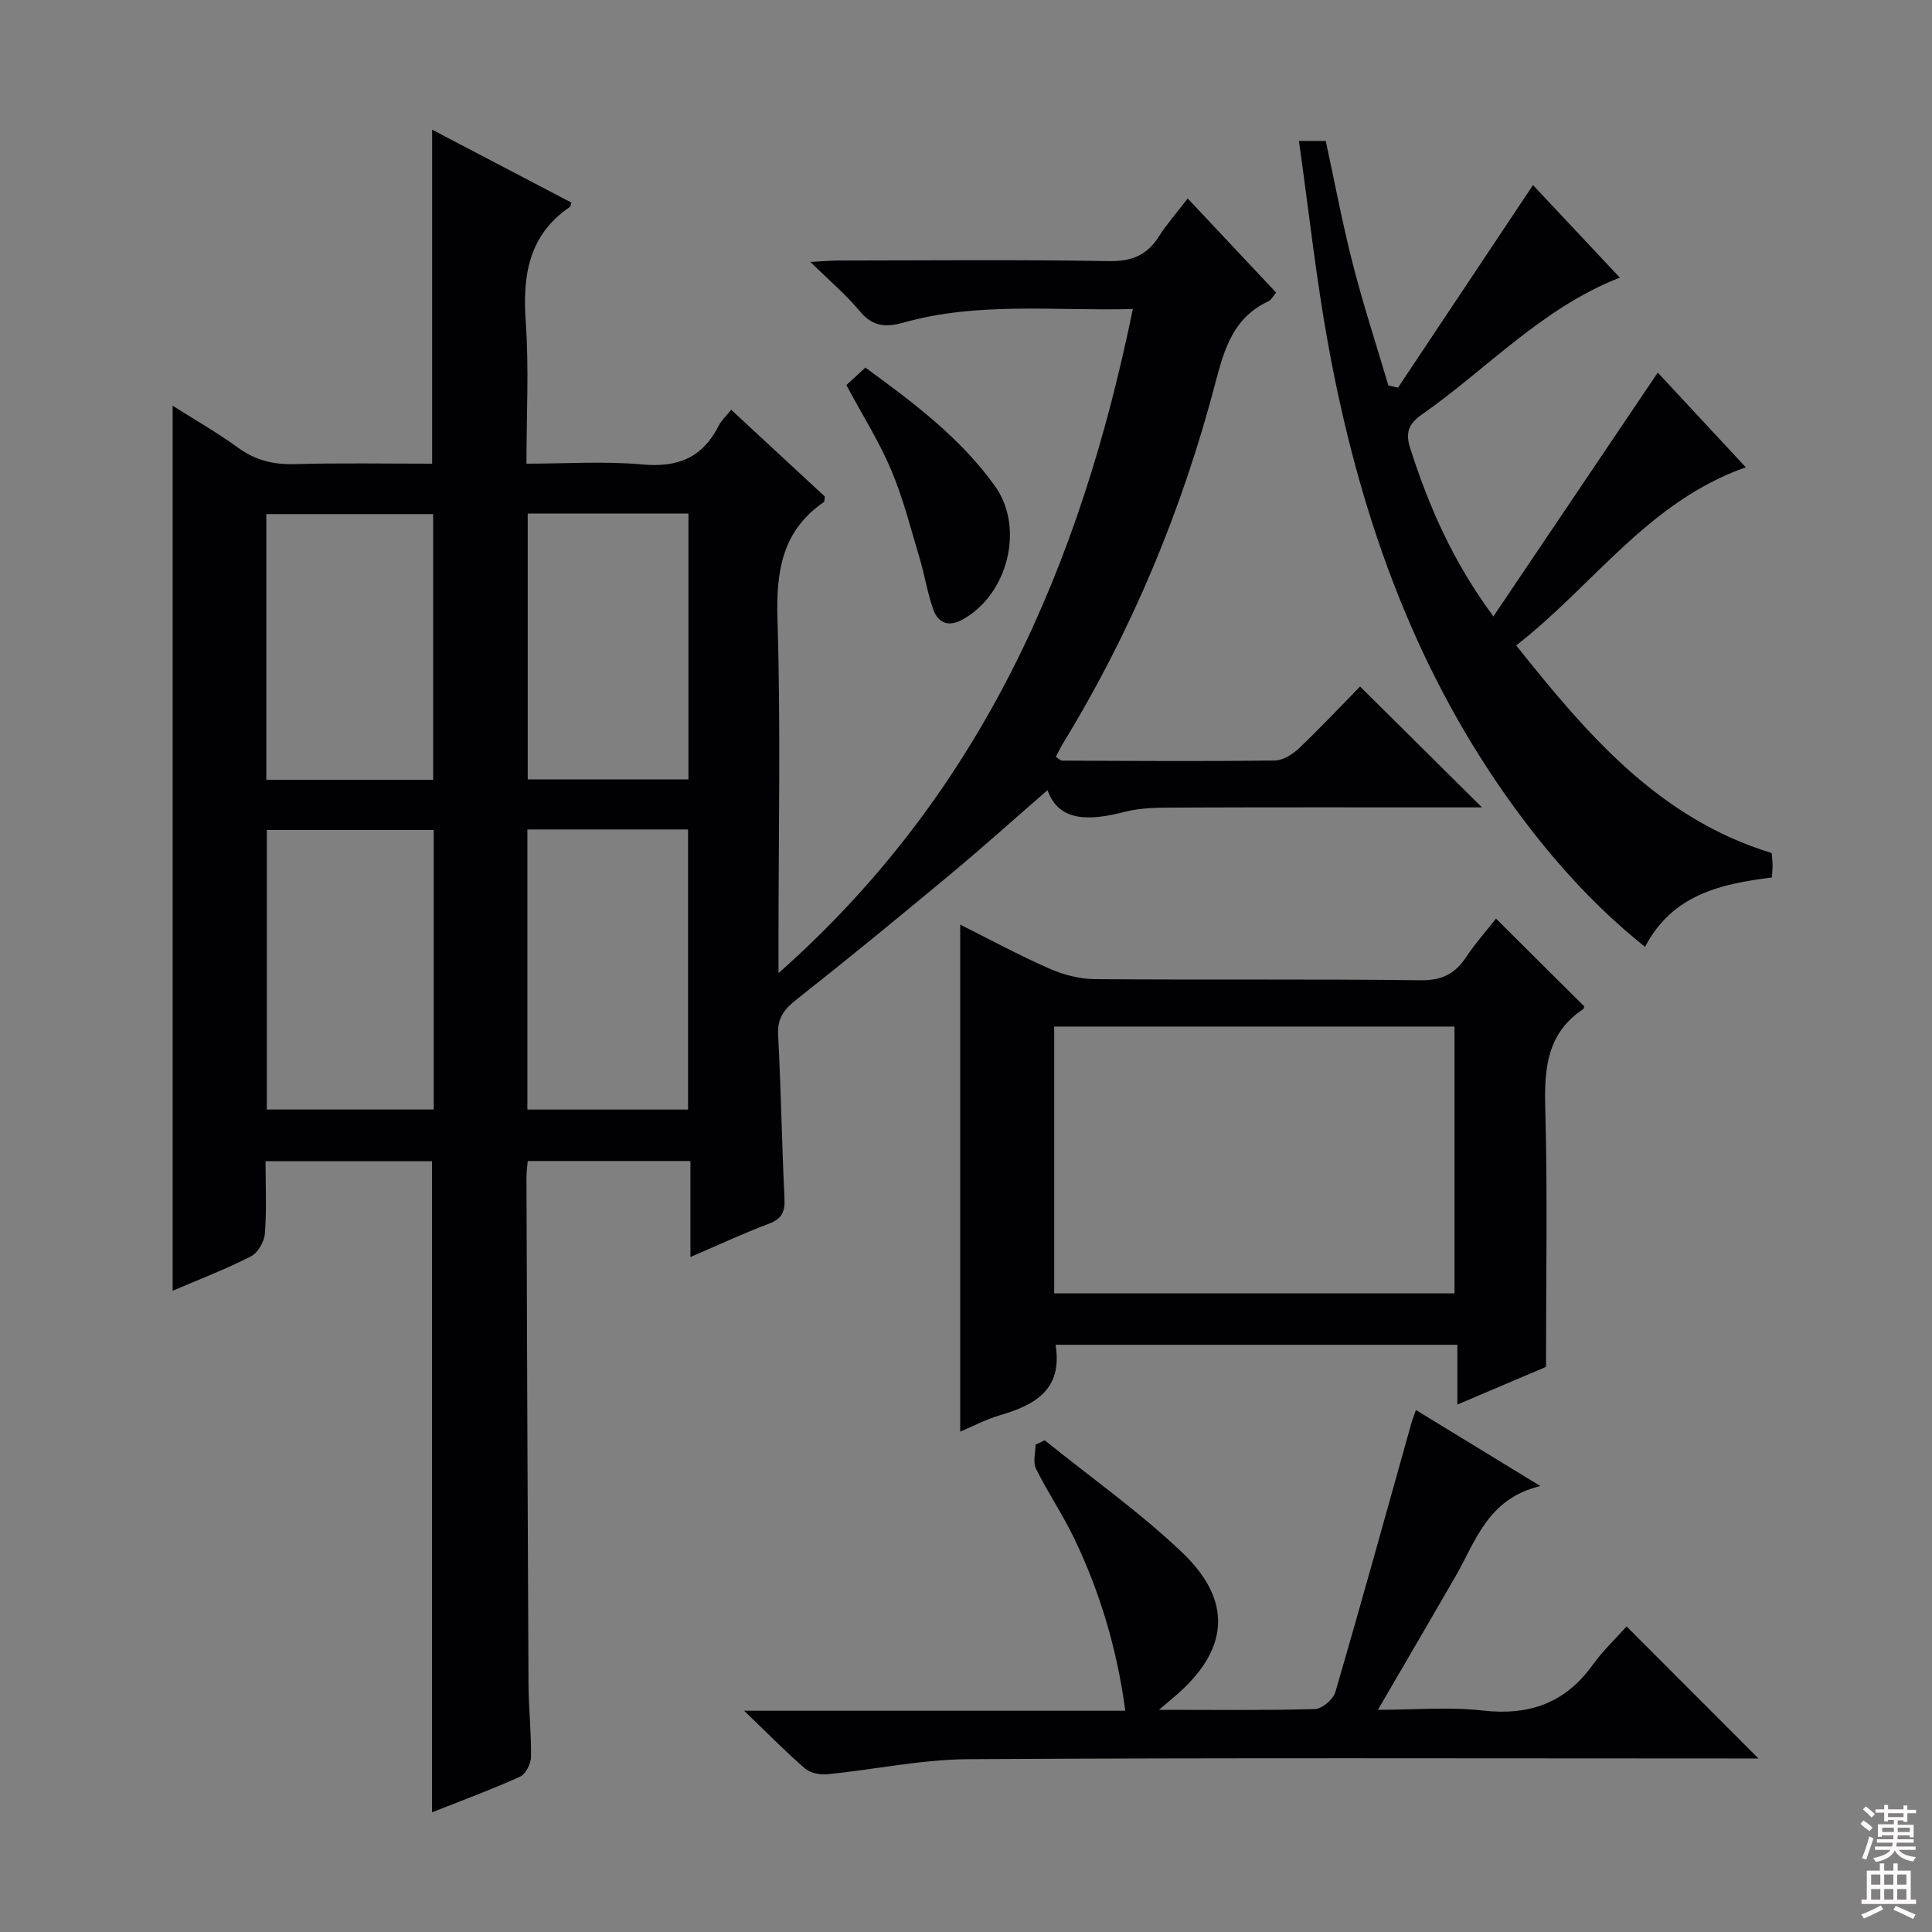 <svg enable-background="new 0 0 400 400" viewBox="0 0 400 400" xmlns="http://www.w3.org/2000/svg"><rect x="0" y="0" width="400" height="400" fill="#808080" stroke="none"/><g fill="#010103"><path d="m216.88 163.59c-6.64 5.76-13.3 11.76-20.19 17.49-10.48 8.72-21.02 17.37-31.72 25.81-2.56 2.02-4.05 3.82-3.87 7.29.6 11.3.77 22.62 1.32 33.92.13 2.73-.48 4.22-3.19 5.24-5.26 1.98-10.37 4.37-16.29 6.92 0-6.9 0-13.25 0-19.88-11.54 0-22.44 0-33.68 0-.1 1.2-.26 2.31-.26 3.43.12 34.99.24 69.99.42 104.98.03 4.98.6 9.97.52 14.95-.02 1.43-1.12 3.59-2.31 4.12-5.85 2.65-11.9 4.87-18.18 7.36 0-45.1 0-89.77 0-134.8-11.17 0-22.55 0-34.47 0 0 5.09.25 10.06-.14 14.98-.13 1.69-1.46 4-2.91 4.73-5.27 2.68-10.82 4.81-16.19 7.11 0-61.24 0-122.03 0-183.24 4.48 2.84 9.2 5.53 13.57 8.71 3.57 2.59 7.26 3.49 11.61 3.38 9.5-.26 18.97-.09 28.55-.09 0-23.07 0-45.79 0-69.15 9.66 5.06 19.28 10.09 28.86 15.11-.23.6-.24.82-.35.89-8.63 5.88-9.81 14.31-9.12 23.97.67 9.44.14 18.96.14 29.18 8.14 0 16.12-.56 23.98.16 7.35.68 12.49-1.42 15.81-8.01.58-1.15 1.61-2.07 2.6-3.31 6.61 6.12 13.05 12.09 19.38 17.96-.09.58-.03 1.03-.2 1.14-8.65 5.96-9.9 14.34-9.6 24.28.68 22.14.21 44.32.21 66.49v6.77c42.09-37.26 62.48-84.36 73.36-137.5-16.25.42-32.04-1.54-47.48 2.81-3.71 1.04-6.42.82-9.06-2.37-2.82-3.41-6.26-6.3-10.22-10.19 2.72-.14 4.29-.29 5.86-.29 18.67-.02 37.33-.2 55.99.12 4.72.08 7.86-1.24 10.32-5.12 1.59-2.51 3.59-4.77 5.95-7.85 6.19 6.59 12.15 12.94 18.31 19.49-.59.68-.98 1.52-1.62 1.81-7.09 3.3-9.04 9.57-10.88 16.59-6.92 26.5-17.35 51.6-31.68 75.01-.51.84-.92 1.75-1.43 2.71.52.32.92.78 1.33.78 14.66.06 29.33.16 43.99-.02 1.71-.02 3.71-1.29 5.04-2.55 4.46-4.24 8.67-8.73 12.63-12.78 8.45 8.39 16.57 16.44 25.23 25.03-1.72 0-3.39 0-5.06 0-19.33 0-38.66-.04-58 .04-3.64.01-7.41-.02-10.89.88-7.32 1.9-13.68 2.11-15.99-4.49zm-127.08 8.25c-11.84 0-23.19 0-34.56 0v57.87h34.56c0-19.38 0-38.47 0-57.87zm19.39 57.88h33.26c0-19.46 0-38.63 0-57.99-11.27 0-22.17 0-33.26 0zm-54.05-68.27h34.54c0-18.59 0-36.79 0-55.01-11.68 0-23.04 0-34.54 0zm54.12-.09h33.27c0-18.57 0-36.67 0-55.03-11.2 0-22.11 0-33.27 0z"/><path d="m198.8 191.43c5.97 2.99 12.08 6.3 18.41 9.09 2.93 1.29 6.3 2.18 9.48 2.2 22.48.18 44.97-.05 67.45.23 4.42.06 7.13-1.36 9.44-4.83 1.91-2.88 4.23-5.49 6.15-7.93 6.22 6.18 12.18 12.11 18.25 18.14-.01.02-.01.47-.22.61-7.47 4.99-8.06 12.25-7.83 20.47.49 17.6.15 35.23.15 53.59-5.15 2.19-11.33 4.82-18.35 7.8 0-4.59 0-8.32 0-12.38-28.12 0-55.64 0-83.19 0 1.52 9.31-4.26 12.47-11.55 14.6-2.83.83-5.49 2.25-8.19 3.38 0-35.01 0-69.78 0-104.97zm19.46 76.35h82.88c0-18.59 0-36.96 0-55.24-27.87 0-55.28 0-82.88 0z"/><path d="m268.93 29.18h5.55c1.84 8.46 3.44 17.05 5.61 25.49 2.16 8.45 4.88 16.76 7.36 25.14.66.15 1.32.3 1.99.45 9.26-13.89 18.51-27.78 27.95-41.94 5.35 5.71 11.52 12.28 17.98 19.16-16.18 6.32-27.48 18.91-41 28.35-2.68 1.88-3.47 3.68-2.39 7.02 3.85 11.93 8.72 23.29 17.21 34.77 11.58-17.17 22.73-33.73 34.03-50.48 5.67 6.1 11.85 12.74 18.23 19.61-20.16 7.06-31.52 24.42-47.54 36.88 14.74 18.48 29.52 35.84 52.89 42.98.07.87.18 1.68.19 2.5.01.8-.08 1.61-.14 2.56-10.63 1.32-20.63 3.56-26.26 14.37-11.22-8.96-20.46-19.52-28.62-31.05-19.89-28.11-30.79-59.84-36.93-93.36-2.54-13.83-4.04-27.85-6.11-42.45z"/><path d="m239.96 354c11.66 0 21.98.14 32.29-.16 1.48-.04 3.77-1.99 4.21-3.49 5.39-18.45 10.5-36.98 15.69-55.48.22-.79.53-1.56 1-2.94 8.33 5.09 16.43 10.04 25.77 15.74-10.93 2.61-13.38 11.43-17.61 18.77-5.14 8.92-10.35 17.8-16.03 27.56 7.65 0 14.76-.64 21.7.15 9.63 1.09 17.1-1.54 22.79-9.48 2.11-2.94 4.8-5.47 7-7.93 9.35 9.35 18.04 18.06 27.3 27.33-1.79 0-3.45 0-5.12 0-52.83 0-105.66-.17-158.49.15-9.72.06-19.41 2.15-29.14 3.12-1.53.15-3.56-.25-4.66-1.2-4.02-3.47-7.74-7.29-12.6-11.95h78.92c-1.73-12.91-5.26-24.58-10.58-35.69-2.37-4.94-5.48-9.51-7.91-14.42-.67-1.34-.1-3.3-.1-4.97.64-.3 1.27-.61 1.91-.91 9.55 7.71 19.65 14.83 28.5 23.27 10.61 10.13 9.57 20.29-1.62 29.79-.72.62-1.46 1.25-3.22 2.74z"/><path d="m175.23 79.73c1.32-1.22 2.52-2.32 3.93-3.62 9.99 7.26 19.67 14.54 26.82 24.5 6.24 8.7 2.66 22.57-6.76 27.7-2.88 1.57-5.01.63-5.99-2.11-1.22-3.4-1.76-7.04-2.8-10.52-1.85-6.17-3.42-12.47-5.92-18.38s-5.98-11.41-9.28-17.57z"/></g><path d="m385.2 377.6.6-.7c.6.4 1.3.9 1.9 1.5l-.6.7c-.8-.5-1.4-1-1.9-1.5zm.3 7.1c.6-1.4 1.1-2.9 1.5-4.5.3.1.6.3.9.4-.5 1.4-1 2.9-1.5 4.4zm.2-10.1.6-.6c.7.5 1.3 1.1 1.9 1.6l-.7.7c-.6-.6-1.2-1.2-1.8-1.7zm8.4-.8h.8v.9h1.8v.7h-1.8v1.8h-.8v-.3h-1.2v.9h3.3v2.6h-.8v-.4h-2.5c0 .3 0 .6-.1.8h3.4v.7h-3.5c0 .3-.1.6-.1.8h4v.7h-3.5c.7.9 1.9 1.3 3.6 1.5-.2.2-.4.5-.6.9-1.9-.3-3.2-1.1-3.8-2.3-.5 1.1-1.8 2-3.9 2.4-.2-.3-.4-.5-.6-.8 1.9-.4 3.1-.9 3.6-1.7h-3.2v-.7h3.5c.1-.2.1-.5.2-.8h-3.3v-.7h3.4c0-.2 0-.5 0-.8h-2.4v.3h-.8v-2.6h3.3v-.9h-1.2v.3h-.8v-1.8h-1.8v-.7h1.8v-.9h.8v.9h3.2zm-4.4 5.5h2.4c0-.3 0-.6 0-.9h-2.4zm1.2-3.1h3.2v-.8h-3.2zm4.4 2.2h-2.4v.9h2.5v-.9z" fill="#fcfafa"/><path d="m389.2 385.8h.9v1.5h1.9v-1.5h.9v1.5h2.7v6h1.1v.9h-11.3v-.9h1.1v-6h2.7zm.2 8.7.5.8c-1.2.6-2.5 1.3-4 1.9-.2-.3-.3-.6-.6-.8 1.6-.6 3-1.3 4.1-1.9zm-2-4.3h1.9v-2.1h-1.9zm0 3.1h1.9v-2.2h-1.9zm2.7-3.1h1.9v-2.1h-1.9zm0 3.1h1.9v-2.2h-1.9zm2.4 1.3c1.4.6 2.7 1.2 4.1 1.8l-.5.9c-1.5-.7-2.8-1.4-4.1-1.9zm2.2-6.5h-1.9v2.1h1.9zm-1.9 5.2h1.9v-2.2h-1.9z" fill="#fcfafa"/></svg>